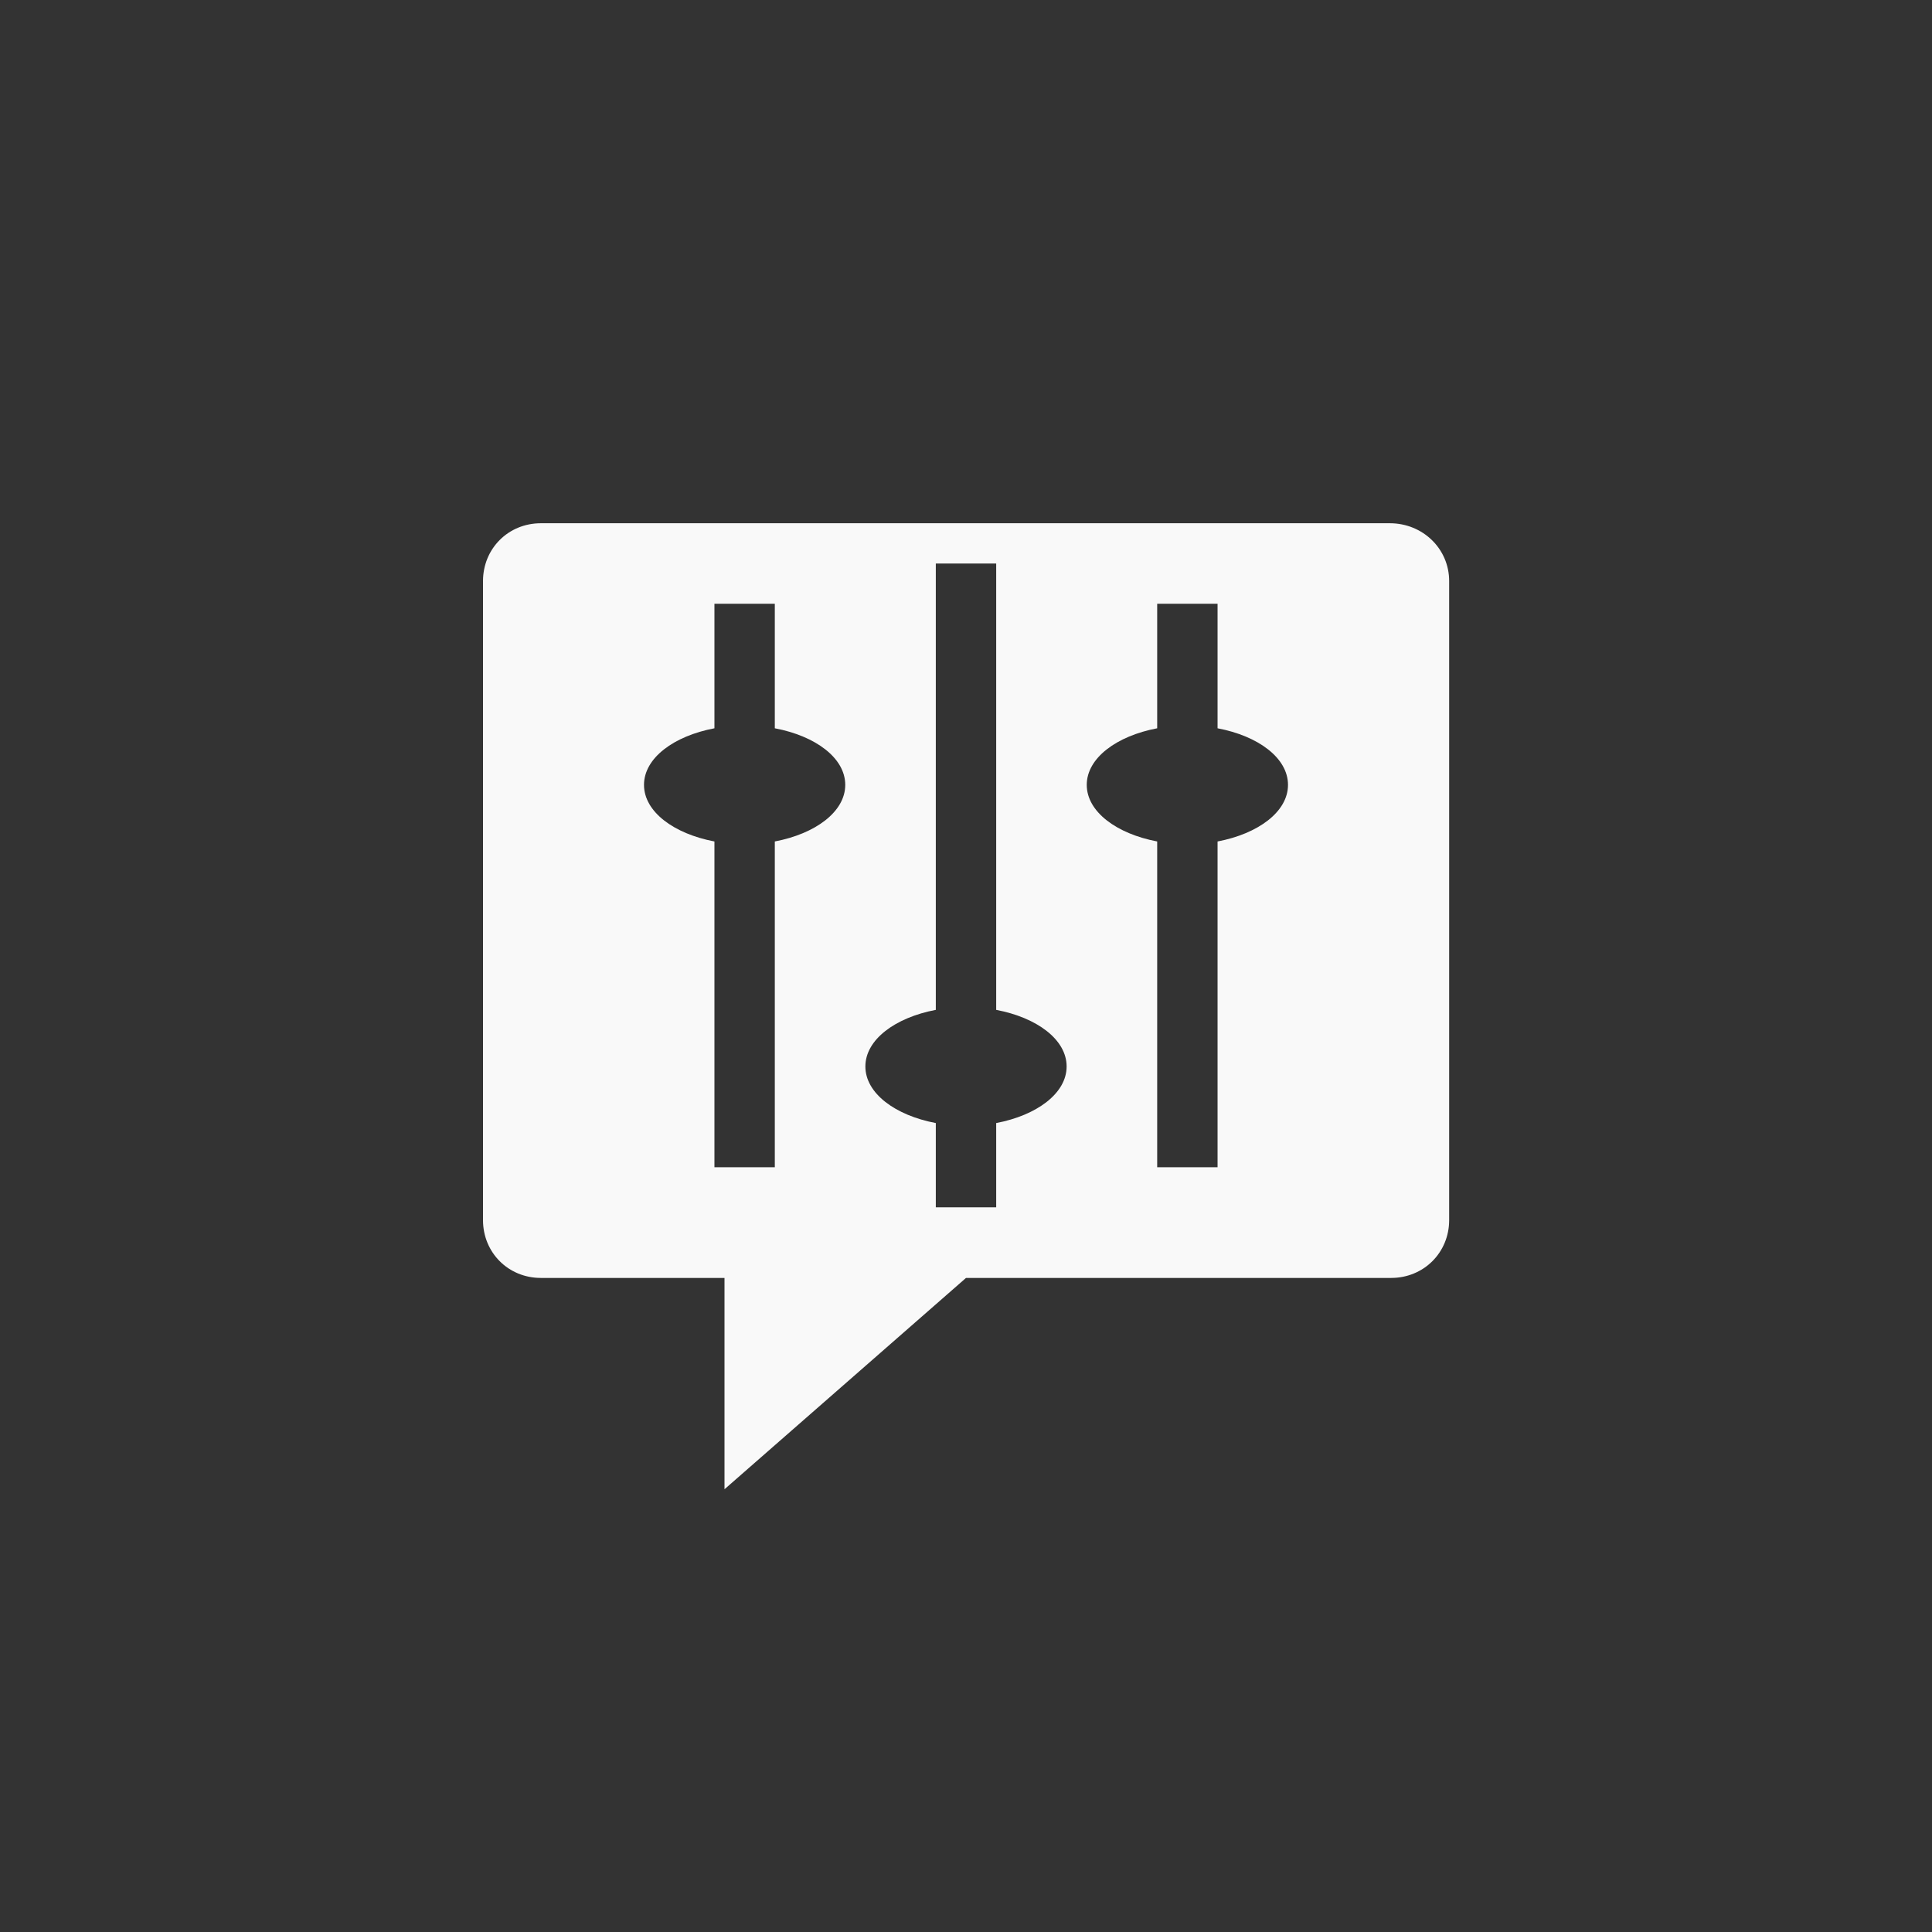 <!-- color: #37b8d5 -->
<svg xmlns="http://www.w3.org/2000/svg" xmlns:xlink="http://www.w3.org/1999/xlink" width="48px" height="48px" viewBox="0 0 48 48" version="1.1">
<rect x="0" y="0" width="48" height="48" fill="#333333" stroke="none"/>
<g id="surface1">
<path style=" stroke:none;fill-rule:nonzero;fill:rgb(97.647%,97.647%,97.647%);fill-opacity:1;" d="M 13.438 13 C 12.629 13 12 13.629 12 14.438 L 12 30.312 C 12 31.121 12.629 31.75 13.438 31.75 L 18 31.75 L 18 37 L 24 31.75 L 34.562 31.75 C 35.371 31.75 36.004 31.121 36.004 30.312 L 36.004 14.438 C 36.004 13.629 35.344 13 34.531 13 M 23.25 14 L 24.75 14 L 24.75 25.09 C 25.762 25.281 26.5 25.828 26.5 26.496 C 26.5 27.164 25.758 27.711 24.75 27.902 L 24.75 29.996 L 23.25 29.996 L 23.25 27.902 C 22.242 27.711 21.5 27.164 21.5 26.496 C 21.5 25.828 22.242 25.281 23.25 25.09 M 17.75 15 L 19.25 15 L 19.25 18.094 C 20.262 18.285 21 18.832 21 19.5 C 21 20.168 20.258 20.715 19.25 20.906 L 19.25 29 L 17.75 29 L 17.75 20.906 C 16.742 20.715 16 20.168 16 19.5 C 16 18.832 16.742 18.285 17.75 18.094 M 28.75 15 L 30.25 15 L 30.25 18.094 C 31.262 18.285 32 18.832 32 19.5 C 32 20.168 31.258 20.715 30.25 20.906 L 30.25 29 L 28.75 29 L 28.75 20.906 C 27.742 20.715 27 20.168 27 19.5 C 27 18.832 27.742 18.285 28.75 18.094 M 28.75 15 "/>
</g>
</svg>
